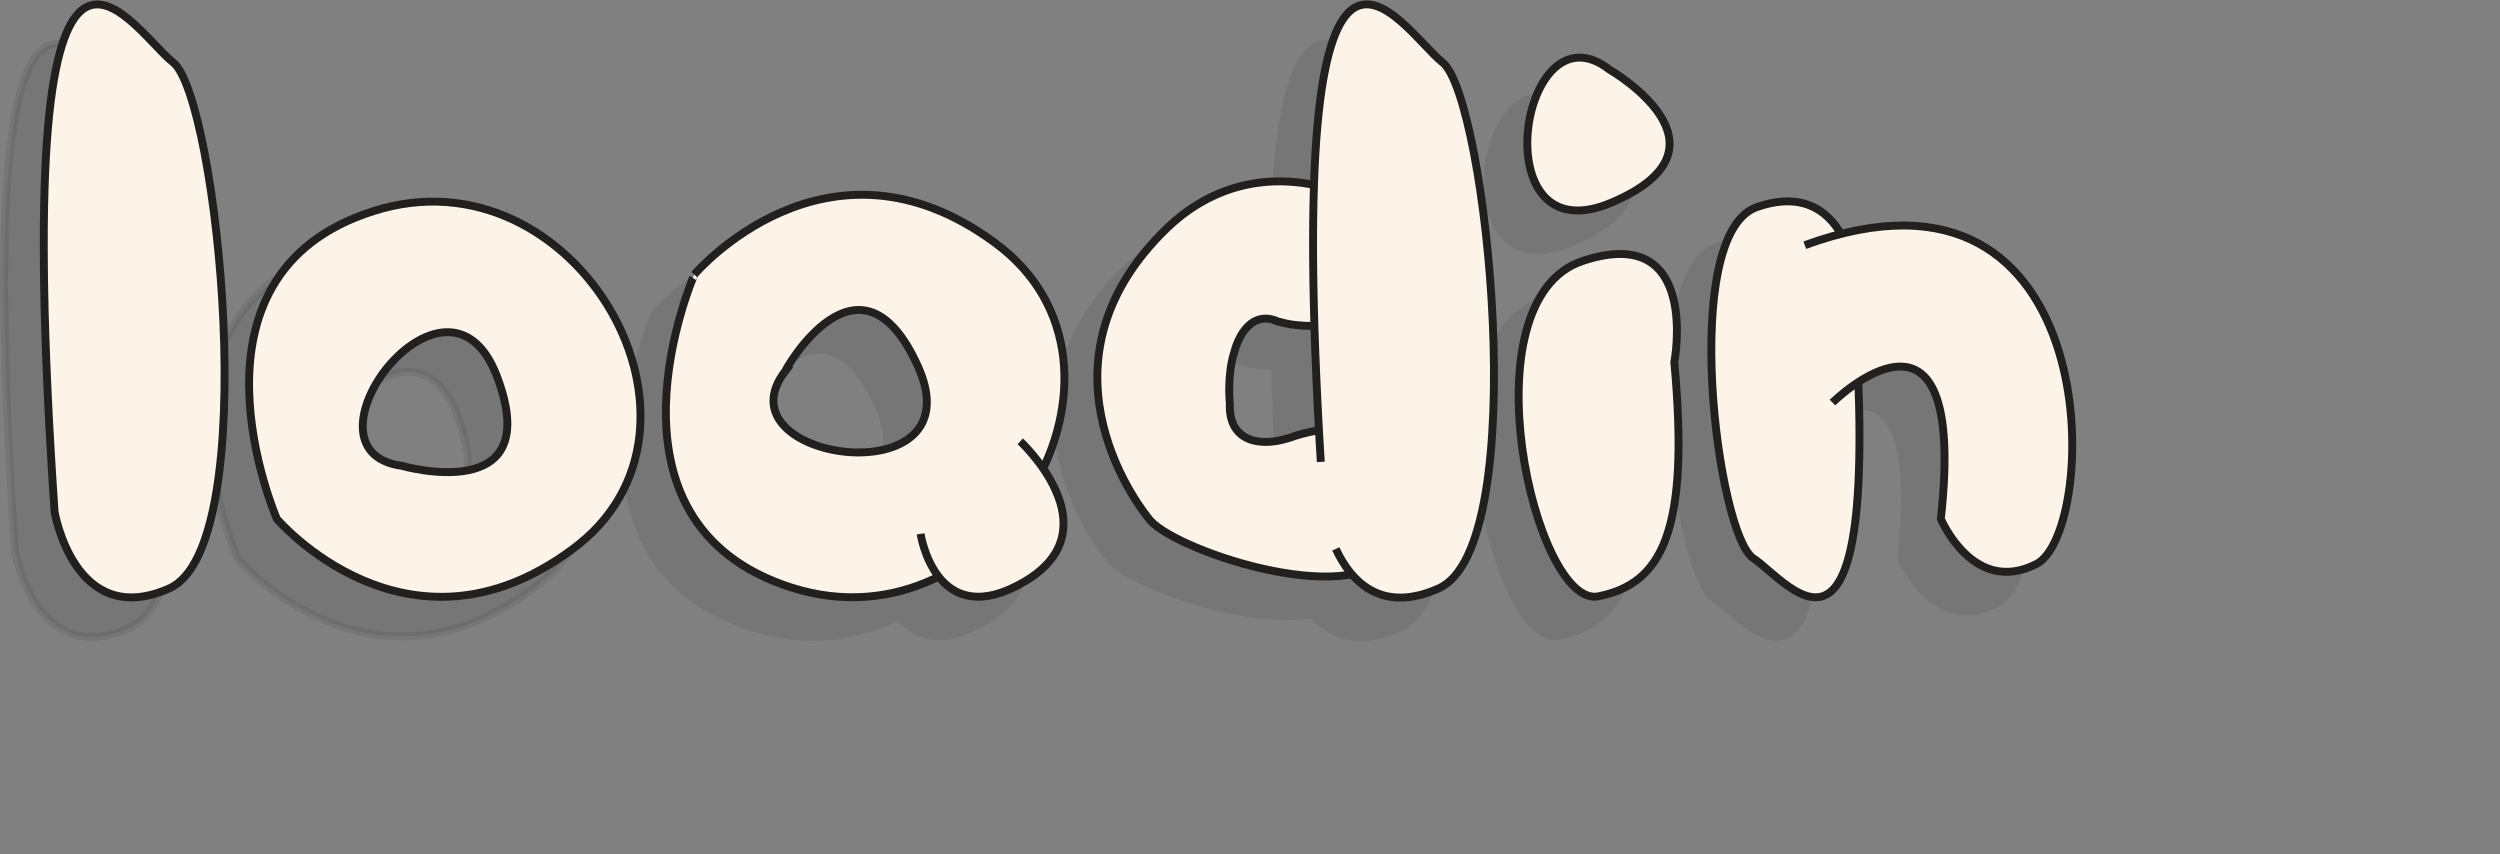 <?xml version="1.0" encoding="utf-8"?>
<!-- Generator: Adobe Illustrator 22.1.0, SVG Export Plug-In . SVG Version: 6.00 Build 0)  -->
<svg version="1.1" id="Layer_1" xmlns="http://www.w3.org/2000/svg" xmlns:xlink="http://www.w3.org/1999/xlink" x="0px" y="0px"
	 viewBox="0 0 316.1 108" style="enable-background:new 0 0 316.1 108;" xml:space="preserve">
<rect x="0" y="0" width="316.1" height="108" fill="#808080" stroke="none"/>
<style type="text/css">
	.st0{opacity:0.1;}
	.st1{fill:#221F1F;stroke:#221F1F;stroke-miterlimit:10;}
	.st2{opacity:0.1;fill:#221F1F;stroke:#221F1F;stroke-miterlimit:10;enable-background:new    ;}
	.st3{fill:#FCF4E9;stroke:#221F1F;stroke-miterlimit:10;}
	.st4{fill:#082D30;stroke:#082D30;stroke-linecap:round;stroke-miterlimit:10;}
</style>
<g id="Layer_5">
</g>
<g id="Layer_3">
</g>
<g id="XMLID_5311_" class="st0">
	<path id="XMLID_4276_" class="st1" d="M142.6,33.8c-18.4,17.7-2.4,36.7-2.4,36.7c2.5,3.8,25.6,11.8,30.8,4.3l0,0
		c5.2-7.5-0.3-11.8-3.4-14.4c-2.4-2-6.9-0.9-8.8-0.3c-0.5,0.2-0.9,0.3-0.9,0.3c-3.8,1.2-7.6,0.3-7.4-4.4c0,0-0.4-3.6,0.6-6.6l0,0
		c0,0,0.6-2.6,2.4-3.7c0.7-0.4,1.6-0.6,2.7-0.2c0.1,0,0.1,0,0.2,0.1c0.5,0.1,1.1,0.3,1.7,0.4c4.5,0.7,11.9-0.1,12.4-6.1
		c0.6-7-1.1-7.5-2.1-8.8l0,0c-1.1-1.2-4-1.8-4-1.8l0,0C157.1,26.7,149.1,27.6,142.6,33.8z"/>
	<path id="XMLID_4348_" class="st1" d="M163.9,74.4c1.8,3.9,5.6,8.3,13,5c12-5.3,6.1-62.1,0.5-66.5C172,8.6,157.1-17.3,162,63.4"/>
</g>
<path id="XMLID_4286_" class="st2" d="M42.2,31.7C16.6,39.8,30,70.6,30,70.6s16.4,19.3,37.3,3.9C88.3,59.2,67.8,23.5,42.2,31.7z
	 M45.8,63.9c-14-1.9,5.6-28,12-11.4C64.2,69.2,45.8,63.9,45.8,63.9z"/>
<g id="XMLID_4600_" class="st0">
	<g id="XMLID_4329_">
		<path id="XMLID_4335_" class="st1" d="M107.4,38.8"/>
		<path id="XMLID_4332_" class="st1" d="M120.8,35.7c-21.3-15.7-38,4-38,4S69.1,71,95.1,79.3C121.2,87.6,142.1,51.3,120.8,35.7z
			 M111.1,51.4c7.4,16.6-25.6,11.9-16.8,0.5C94.2,51.9,103.7,34.9,111.1,51.4z"/>
		<path id="XMLID_4331_" class="st1" d="M112.4,33.7"/>
	</g>
	<path id="XMLID_4330_" class="st1" d="M111.4,72.5c0,0,1.9,12.7,13.2,6S124,60.8,124,60.8"/>
</g>
<g id="XMLID_4599_" class="st0">
	<g id="XMLID_4339_">
		<path id="XMLID_4340_" class="st1" d="M206.7,50.8c0,0,3.4-17.8-11.6-12.8s-6,44,2,42.4C205,78.8,208.7,72.5,206.7,50.8z"/>
	</g>
	<path id="XMLID_4338_" class="st1" d="M198.5,13.8c0,0,16.9,9.7,0.3,16.8S187.2,5,198.5,13.8z"/>
</g>
<g id="XMLID_4355_" class="st0">
	<path id="XMLID_4361_" class="st1" d="M229,37.7c0,0-2-10-11.9-6.5c-9.8,3.5-5,41.4-0.4,44.4S233.9,96.6,229,37.7z"/>
	<path id="XMLID_4360_" class="st1" d="M226.7,55.9c0,0,17.2-17,13.7,14.7c0,0,4.1,9.8,12.1,5.7s9.2-54.4-29.3-40.3"/>
</g>
<path id="XMLID_4446_" class="st2" d="M1.9,69.7c0,0,2.5,15,14.5,9.7s6.1-62.1,0.5-66.5S-4.1-18.6,1.9,69.7z"/>
<g id="XMLID_27_">
	<path id="XMLID_29_" class="st3" d="M147.6,28.8c-18.4,17.7-2.4,36.7-2.4,36.7c2.5,3.8,25.6,11.8,30.8,4.3l0,0
		c5.2-7.5-0.3-11.8-3.4-14.4c-2.4-2-6.9-0.9-8.8-0.3c-0.5,0.2-0.9,0.3-0.9,0.3c-3.8,1.2-7.6,0.3-7.4-4.4c0,0-0.4-3.6,0.6-6.6l0,0
		c0,0,0.6-2.6,2.4-3.7c0.7-0.4,1.6-0.6,2.7-0.2c0.1,0,0.1,0,0.2,0.1c0.5,0.1,1.1,0.3,1.7,0.4c4.5,0.7,11.9-0.1,12.4-6.1
		c0.6-7-1.1-7.5-2.1-8.8l0,0c-1.1-1.2-4-1.8-4-1.8l0,0C162.1,21.7,154.1,22.6,147.6,28.8z"/>
	<path id="XMLID_28_" class="st3" d="M168.9,69.4c1.8,3.9,5.6,8.3,13,5c12-5.3,6.1-62.1,0.5-66.5C177,3.6,162.1-22.3,167,58.4"/>
</g>
<path id="XMLID_24_" class="st3" d="M47.2,26.7C21.6,34.8,35,65.6,35,65.6s16.4,19.3,37.3,3.9C93.3,54.2,72.8,18.5,47.2,26.7z
	 M50.8,58.9c-14-1.9,5.6-28,12-11.4C69.2,64.2,50.8,58.9,50.8,58.9z"/>
<g id="XMLID_16_">
	<g id="XMLID_18_">
		<path id="XMLID_23_" class="st4" d="M112.4,33.8"/>
		<path id="XMLID_20_" class="st3" d="M125.8,30.7c-21.3-15.7-38,4-38,4S74.1,66,100.1,74.3C126.2,82.6,147.1,46.3,125.8,30.7z
			 M116.1,46.4c7.4,16.6-25.6,11.9-16.8,0.5C99.2,46.9,108.7,29.9,116.1,46.4z"/>
		<path id="XMLID_19_" class="st3" d="M117.4,28.7"/>
	</g>
	<path id="XMLID_17_" class="st3" d="M116.4,67.5c0,0,1.9,12.7,13.2,6S129,55.8,129,55.8"/>
</g>
<g id="XMLID_12_">
	<g id="XMLID_14_">
		<path id="XMLID_15_" class="st3" d="M211.7,45.8c0,0,3.4-17.8-11.6-12.8s-6,44,2,42.4C210,73.8,213.7,67.5,211.7,45.8z"/>
	</g>
	<path id="XMLID_13_" class="st3" d="M203.5,8.8c0,0,16.9,9.7,0.3,16.8S192.2,0,203.5,8.8z"/>
</g>
<g id="XMLID_9_">
	<path id="XMLID_11_" class="st3" d="M234,32.7c0,0-2-10-11.9-6.5c-9.8,3.5-5,41.4-0.4,44.4S238.9,91.6,234,32.7z"/>
	<path id="XMLID_10_" class="st3" d="M231.7,50.9c0,0,17.2-17,13.7,14.7c0,0,4.1,9.8,12.1,5.7c8-4.1,9.2-54.4-29.3-40.3"/>
</g>
<path id="XMLID_8_" class="st3" d="M6.9,64.7c0,0,2.5,15,14.5,9.7s6.1-62.1,0.5-66.5S0.9-23.6,6.9,64.7z"/>
</svg>
